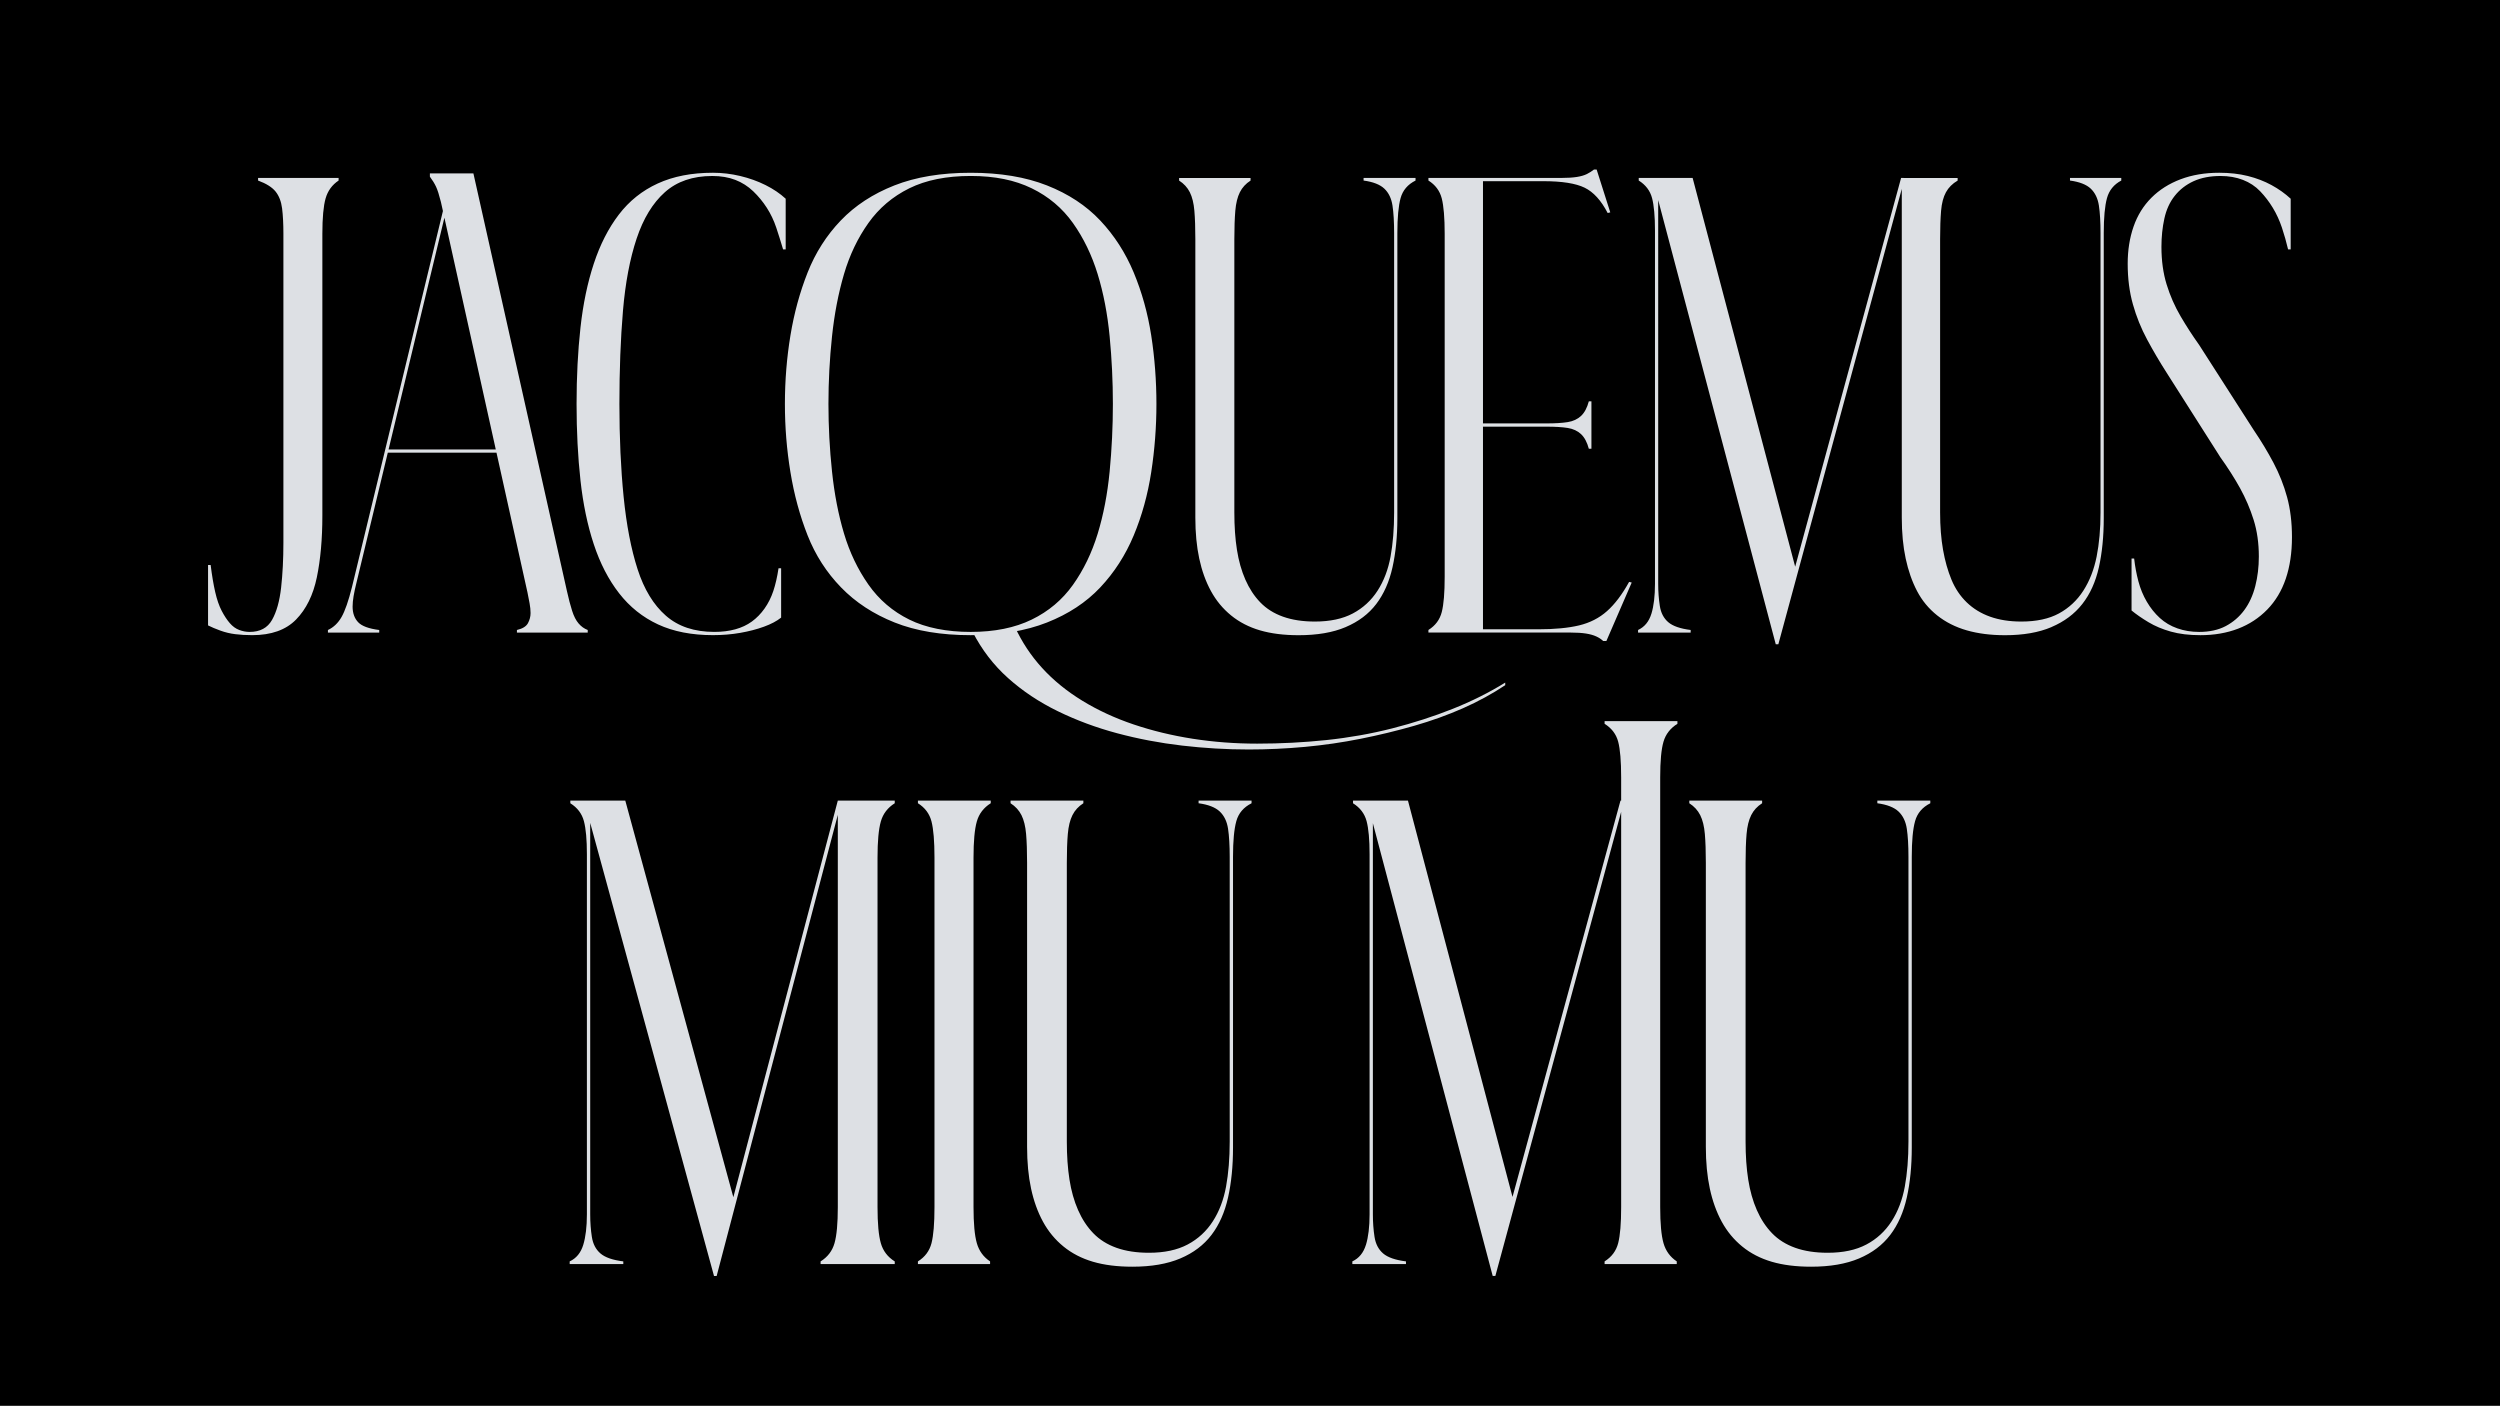 <?xml version="1.0" encoding="UTF-8"?>
<svg id="Layer_1" data-name="Layer 1" xmlns="http://www.w3.org/2000/svg" xmlns:xlink="http://www.w3.org/1999/xlink" viewBox="0 0 1366 768">
  <defs>
    <style>
      .cls-1 {
        clip-path: url(#clippath);
      }

      .cls-2 {
        fill: none;
      }

      .cls-2, .cls-3, .cls-4 {
        stroke-width: 0px;
      }

      .cls-3 {
        fill: #dde0e4;
      }

      .cls-4, .cls-5 {
        fill: #000;
      }
    </style>
    <clipPath id="clippath">
      <rect class="cls-4" x="-10" y="-10" width="1386" height="788"/>
    </clipPath>
  </defs>
  <g>
    <rect class="cls-5" x="-10" y="-10" width="1386" height="788"/>
    <g class="cls-1">
      <rect class="cls-4" x="-.35" y="-3.25" width="1366.71" height="779.89"/>
    </g>
  </g>
  <path class="cls-3" d="M1212.94,249.47c4.26,5.92,7.92,11.66,11,17.21,3.07,5.56,5.56,11.36,7.45,17.39,1.89,6.03,2.84,12.72,2.84,20.05,0,5.68-.65,11.06-1.95,16.15-1.3,5.09-3.32,9.46-6.03,13.13-2.72,3.67-6.09,6.56-10.11,8.69-4.03,2.13-8.87,3.19-14.55,3.19-4.26,0-8.22-.65-11.89-1.95-3.67-1.3-6.87-3.19-9.58-5.68-2.72-2.48-5.09-5.44-7.1-8.87-2.01-3.43-3.55-7.15-4.61-11.18-1.06-4.02-1.84-8.16-2.31-12.42h-1.42v28.39c2.6,2.13,5.68,4.26,9.23,6.39,3.55,2.13,7.63,3.85,12.24,5.15,4.61,1.3,9.99,1.95,16.15,1.95,7.57,0,14.43-1.19,20.58-3.55,6.15-2.36,11.47-5.85,15.97-10.47,4.49-4.61,7.86-10.23,10.11-16.86,2.24-6.62,3.37-14.19,3.37-22.71,0-8.04-.89-15.31-2.66-21.82-1.77-6.5-4.26-12.78-7.45-18.81-3.19-6.03-6.8-12-10.82-17.92l-29.81-46.49c-3.55-4.97-6.92-10.17-10.11-15.61-3.19-5.44-5.74-11.23-7.63-17.39-1.9-6.15-2.84-13.01-2.84-20.58,0-5.44.53-10.58,1.6-15.44,1.06-4.85,2.95-8.99,5.68-12.42,2.72-3.43,6.15-6.09,10.29-7.99,4.14-1.89,9.05-2.84,14.73-2.84,4.49,0,8.57.71,12.24,2.13,3.66,1.42,6.8,3.49,9.4,6.21,2.6,2.72,4.91,5.74,6.92,9.05,2.01,3.32,3.66,6.92,4.97,10.82,1.3,3.9,2.42,7.87,3.37,11.89h1.42v-27.68c-3.08-2.84-6.56-5.32-10.47-7.45-3.9-2.13-8.22-3.78-12.95-4.97-4.73-1.18-9.94-1.77-15.61-1.77-7.81,0-14.85,1.19-21.11,3.55-6.27,2.37-11.6,5.74-15.97,10.11-4.38,4.38-7.63,9.64-9.76,15.79-2.13,6.15-3.19,12.9-3.19,20.23,0,8.05.94,15.44,2.84,22.18,1.89,6.74,4.49,13.19,7.81,19.34,3.31,6.16,6.86,12.19,10.65,18.1l29.1,45.78ZM902.32,335.35c-1.3,4.26-3.73,7.22-7.28,8.87v1.42h28.74v-1.42c-5.68-.71-9.76-2.13-12.24-4.26-2.48-2.13-4.03-5.08-4.61-8.87-.59-3.78-.89-7.81-.89-12.07V103.97h-1.42l65.65,248.05h1.42l68.49-252.67v-2.13h-1.42l-63.52,233.15,5.68-20.58-56.07-212.57h-29.45v1.42c3.78,2.37,6.21,5.56,7.28,9.58,1.06,4.03,1.6,9.94,1.6,17.74v193.05c0,6.63-.65,12.07-1.95,16.33M1120.92,342.62c6.97-2.96,12.6-7.15,16.86-12.6,4.26-5.44,7.28-12.12,9.05-20.05,1.77-7.92,2.66-16.86,2.66-26.79V127.39c0-8.52.59-14.9,1.77-19.16,1.18-4.26,3.78-7.45,7.81-9.58v-1.42h-28.03v1.42c5.2.71,8.99,2.19,11.36,4.44,2.36,2.25,3.84,5.32,4.44,9.23.59,3.9.89,8.93.89,15.08v152.6c0,8.99-.71,17.03-2.13,24.13-1.42,7.1-3.85,13.31-7.27,18.63-3.43,5.32-7.87,9.46-13.31,12.42-5.44,2.96-12.3,4.44-20.58,4.44-6.39,0-12.07-.89-17.03-2.66-4.97-1.77-9.23-4.38-12.78-7.81-3.55-3.43-6.33-7.57-8.34-12.42-2.01-4.85-3.55-10.29-4.61-16.32-1.06-6.03-1.6-12.83-1.6-20.4v-149.4c0-6.15.18-11.29.53-15.44.35-4.14,1.24-7.51,2.66-10.11,1.42-2.6,3.55-4.73,6.39-6.39v-1.42h-30.52v185.6c0,8.28.71,15.74,2.13,22.36,1.42,6.63,3.49,12.54,6.21,17.74,2.72,5.21,6.39,9.64,11,13.31,4.61,3.67,9.99,6.39,16.15,8.16,6.15,1.77,13.13,2.66,20.94,2.66,9.94,0,18.39-1.47,25.37-4.44M870.98,92.61c-1.19.95-2.48,1.77-3.9,2.48-1.42.71-3.25,1.24-5.5,1.6-2.25.35-5.03.53-8.34.53h-72.75v1.42c3.78,2.37,6.21,5.62,7.28,9.76,1.06,4.14,1.6,10.59,1.6,19.34v187.37c0,8.76-.53,15.2-1.6,19.34-1.06,4.14-3.49,7.4-7.28,9.76v1.42h77.72c3.31,0,6.09.18,8.34.53,2.25.35,4.14.89,5.68,1.6,1.54.71,2.78,1.54,3.73,2.48h1.77l13.84-31.94-1.42-.36c-3.79,6.87-7.81,12.19-12.07,15.97-4.26,3.79-9.35,6.39-15.26,7.81-5.92,1.42-13.37,2.13-22.36,2.13h-30.16v-110.72h34.78c4.73,0,8.57.24,11.53.71,2.96.48,5.38,1.6,7.27,3.37,1.89,1.77,3.31,4.44,4.26,7.98h1.42v-25.9h-1.42c-.95,3.55-2.37,6.21-4.26,7.98-1.9,1.77-4.32,2.9-7.27,3.37-2.96.48-6.8.71-11.53.71h-34.78V99h33c10.17,0,17.68,1.19,22.53,3.55,4.85,2.37,9.05,6.98,12.6,13.84l1.42-.35-7.45-23.42h-1.42ZM735.31,342.62c6.97-2.96,12.54-7.15,16.68-12.6,4.14-5.44,7.1-12.12,8.87-20.05,1.77-7.92,2.66-16.86,2.66-26.79V127.39c0-8.52.59-14.9,1.77-19.16,1.18-4.26,3.9-7.45,8.16-9.58v-1.42h-28.39v1.42c5.2.71,8.99,2.19,11.36,4.44,2.36,2.25,3.84,5.32,4.44,9.23.59,3.9.89,8.93.89,15.08v152.6c0,8.99-.65,17.03-1.95,24.13-1.3,7.1-3.67,13.31-7.1,18.63-3.43,5.32-7.93,9.46-13.49,12.42-5.56,2.96-12.48,4.44-20.76,4.44-6.63,0-12.42-.89-17.39-2.66-4.97-1.77-9.11-4.38-12.42-7.81-3.32-3.43-6.03-7.57-8.16-12.42-2.13-4.85-3.67-10.29-4.61-16.32-.95-6.03-1.42-12.83-1.42-20.4v-149.4c0-6.15.18-11.29.53-15.44.35-4.14,1.18-7.51,2.48-10.11,1.3-2.6,3.25-4.73,5.85-6.39v-1.42h-39.04v1.42c2.6,1.66,4.55,3.79,5.86,6.39,1.3,2.61,2.13,5.98,2.48,10.11.35,4.14.53,9.29.53,15.44v152.24c0,8.28.71,15.74,2.13,22.36,1.42,6.63,3.55,12.54,6.39,17.74,2.84,5.21,6.5,9.64,11,13.31,4.49,3.67,9.76,6.39,15.79,8.16,6.03,1.77,13.07,2.66,21.11,2.66,10.17,0,18.75-1.47,25.73-4.44M496.84,338.54c-9.11-4.49-16.56-10.88-22.36-19.16-5.8-8.28-10.24-17.57-13.31-27.86-3.08-10.29-5.27-21.59-6.56-33.89-1.3-12.3-1.95-24.6-1.95-36.91s.65-24.6,1.95-36.91c1.3-12.3,3.49-23.65,6.56-34.07,3.07-10.41,7.51-19.69,13.31-27.86,5.79-8.16,13.25-14.49,22.36-18.99,9.1-4.49,20.28-6.74,33.53-6.74s24.13,2.25,33.36,6.74c9.23,4.5,16.73,10.82,22.53,18.99,5.79,8.16,10.29,17.45,13.49,27.86,3.19,10.41,5.38,21.77,6.56,34.07,1.18,12.3,1.77,24.61,1.77,36.91s-.59,24.61-1.77,36.91c-1.19,12.3-3.37,23.66-6.56,34.07-3.19,10.41-7.69,19.7-13.49,27.86-5.8,8.16-13.31,14.49-22.53,18.98-9.23,4.5-20.35,6.74-33.36,6.74s-24.43-2.24-33.53-6.74M572.07,340.14c11.71-4.61,21.41-11,29.1-19.16,7.68-8.16,13.78-17.62,18.28-28.39,4.49-10.76,7.69-22.3,9.58-34.6,1.89-12.3,2.84-24.72,2.84-37.26s-.95-25.25-2.84-37.44c-1.9-12.18-5.09-23.65-9.58-34.42-4.5-10.76-10.59-20.23-18.28-28.39-7.69-8.16-17.39-14.55-29.1-19.16-11.71-4.61-25.61-6.92-41.7-6.92s-29.99,2.31-41.7,6.92c-11.71,4.61-21.47,11-29.28,19.16-7.81,8.16-13.84,17.63-18.1,28.39-4.26,10.77-7.4,22.24-9.4,34.42-2.01,12.19-3.02,24.66-3.02,37.44s1,24.96,3.02,37.26c2.01,12.3,5.15,23.84,9.4,34.6,4.26,10.77,10.35,20.23,18.28,28.39,7.92,8.16,17.68,14.55,29.28,19.16,11.59,4.61,25.43,6.92,41.52,6.92s29.99-2.31,41.7-6.92M651.74,403.66c-11.36-1.77-22.12-4.38-32.29-7.81-10.17-3.43-19.52-7.75-28.03-12.95-8.52-5.21-15.85-11.18-22-17.92-6.15-6.74-11.12-14.26-14.9-22.53l-12.78,3.19-10.29-.36c4.97,9.7,11.41,18.1,19.34,25.2,7.92,7.1,16.97,13.13,27.15,18.1,10.17,4.97,20.99,8.99,32.47,12.07,11.47,3.07,23.3,5.32,35.49,6.74,12.18,1.42,24.31,2.13,36.37,2.13,10.17,0,20.41-.48,30.7-1.42,10.29-.95,20.46-2.43,30.52-4.44,10.05-2.01,19.81-4.38,29.28-7.1,9.46-2.72,18.33-5.92,26.62-9.58,8.28-3.67,15.97-7.87,23.07-12.6v-1.42c-8.76,5.44-18.34,10.23-28.74,14.37-10.41,4.14-21.41,7.69-33,10.65-11.59,2.96-23.6,5.08-36.02,6.39-12.42,1.3-25.02,1.95-37.79,1.95-12.07,0-23.78-.89-35.13-2.66M317.16,262.42c1.42,12.9,3.84,24.55,7.28,34.95,3.43,10.41,8.04,19.34,13.84,26.79,5.79,7.45,12.89,13.13,21.29,17.03,8.39,3.9,18.39,5.85,29.99,5.85,5.2,0,10.17-.41,14.9-1.24,4.73-.83,9.05-1.95,12.95-3.37,3.9-1.42,7.04-3.07,9.4-4.97v-26.97h-1.42c-.71,4.74-1.66,8.87-2.84,12.42-1.19,3.55-2.78,6.74-4.79,9.58-2.01,2.84-4.32,5.21-6.92,7.1-2.61,1.9-5.62,3.32-9.05,4.26-3.43.95-7.28,1.42-11.53,1.42-10.88,0-19.69-2.95-26.44-8.87-6.74-5.91-11.89-14.37-15.44-25.37-3.55-11-6.09-24.19-7.63-39.57-1.54-15.38-2.31-32.29-2.31-50.75s.65-35.66,1.95-50.92c1.3-15.26,3.78-28.39,7.45-39.39,3.66-11,8.81-19.46,15.44-25.37,6.62-5.91,15.26-8.87,25.91-8.87,4.73,0,8.93.71,12.6,2.13,3.66,1.42,6.92,3.49,9.76,6.21,2.84,2.72,5.32,5.74,7.45,9.05,2.13,3.32,3.84,6.92,5.15,10.82,1.3,3.9,2.54,7.87,3.73,11.89h1.42v-27.68c-3.08-2.84-6.74-5.32-11-7.45-4.26-2.13-8.87-3.78-13.84-4.97-4.97-1.18-9.94-1.77-14.9-1.77-11.59,0-21.65,1.95-30.16,5.86-8.52,3.9-15.61,9.58-21.29,17.03-5.68,7.45-10.24,16.39-13.66,26.79-3.43,10.41-5.86,22.06-7.28,34.96-1.42,12.9-2.13,26.79-2.13,41.7s.71,28.81,2.13,41.7M242.35,113.91l-50.04,206.89c-1.9,7.57-3.79,13.01-5.68,16.33-1.9,3.32-4.38,5.68-7.45,7.1v1.42h28.03v-1.42c-5.68-.71-9.53-2.13-11.53-4.26-2.01-2.13-3.02-4.97-3.02-8.52,0-1.65.18-3.55.53-5.68.35-2.13.89-4.61,1.6-7.45l49.33-204.76-1.77.35ZM211.48,247.34h65.3v-1.77h-65.3v1.77ZM288.13,323.28c.47,2.37.89,4.5,1.24,6.39.35,1.9.53,3.67.53,5.32,0,1.9-.48,3.73-1.42,5.5-.95,1.77-2.96,3.02-6.03,3.73v1.42h38.68v-1.42c-1.9-.71-3.55-1.89-4.97-3.55-1.42-1.65-2.61-3.96-3.55-6.92-.95-2.96-1.9-6.57-2.84-10.82l-51.1-228.18h-23.78v1.78c1.42,1.9,2.54,3.73,3.37,5.5.83,1.77,1.71,4.56,2.66,8.34l47.2,212.92ZM177.91,108.41c1.18-4.14,3.55-7.39,7.1-9.76v-1.42h-44v1.42c4.49,1.66,7.69,3.67,9.58,6.03,1.89,2.37,3.07,5.45,3.55,9.23.47,3.79.71,8.4.71,13.84v168.92c0,8.76-.42,16.86-1.24,24.31-.83,7.45-2.49,13.37-4.97,17.74-2.48,4.38-6.56,6.56-12.24,6.56-1.9,0-3.79-.35-5.68-1.06-1.9-.71-3.61-1.95-5.15-3.73-1.54-1.77-3.02-4.02-4.44-6.74-1.42-2.72-2.61-6.15-3.55-10.29-.95-4.14-1.77-9.05-2.48-14.73h-1.42v33c1.89.95,4.14,1.9,6.74,2.84,2.6.95,5.32,1.6,8.16,1.95,2.84.35,5.91.53,9.23.53,10.41,0,18.39-2.84,23.95-8.52,5.56-5.68,9.34-13.36,11.36-23.07,2.01-9.7,3.02-20.94,3.02-33.71V127.75c0-8.75.59-15.2,1.77-19.34"/>
  <path class="cls-3" d="M1015.84,687.59c7.11-3.01,12.78-7.29,17-12.84,4.22-5.54,7.24-12.36,9.04-20.44,1.81-8.08,2.71-17.18,2.71-27.31v-158.8c0-8.68.6-15.19,1.81-19.53,1.2-4.34,3.98-7.6,8.32-9.77v-1.45h-28.94v1.45c5.3.72,9.16,2.23,11.58,4.52,2.41,2.29,3.92,5.43,4.52,9.4.6,3.98.9,9.11.9,15.37v155.55c0,9.17-.67,17.36-1.99,24.6-1.33,7.23-3.74,13.57-7.24,18.99-3.5,5.43-8.08,9.65-13.75,12.66-5.67,3.02-12.72,4.52-21.16,4.52-6.75,0-12.66-.9-17.73-2.71-5.06-1.81-9.29-4.46-12.66-7.96-3.38-3.49-6.15-7.72-8.32-12.66-2.17-4.94-3.74-10.49-4.7-16.64-.97-6.15-1.45-13.08-1.45-20.8v-152.29c0-6.27.18-11.51.54-15.74.36-4.22,1.2-7.65,2.53-10.31,1.32-2.65,3.31-4.82,5.97-6.51v-1.45h-39.79v1.45c2.65,1.69,4.64,3.86,5.97,6.51,1.32,2.66,2.17,6.09,2.53,10.31.36,4.22.54,9.47.54,15.74v155.19c0,8.44.72,16.04,2.17,22.79,1.45,6.75,3.62,12.79,6.51,18.09,2.89,5.31,6.63,9.83,11.21,13.57,4.58,3.74,9.95,6.51,16.1,8.32,6.15,1.81,13.32,2.71,21.52,2.71,10.37,0,19.11-1.5,26.23-4.52M876.75,395.48c3.85,2.41,6.33,5.67,7.42,9.77,1.08,4.1,1.63,10.62,1.63,19.53v234.77c0,8.92-.54,15.5-1.63,19.72-1.09,4.22-3.56,7.54-7.42,9.95v1.45h39.43v-1.45c-3.62-2.41-6.03-5.73-7.24-9.95-1.21-4.22-1.81-10.79-1.81-19.72v-234.77c0-8.92.6-15.43,1.81-19.53,1.2-4.1,3.74-7.35,7.6-9.77v-1.45h-39.79v1.45ZM746.34,680.18c-1.33,4.34-3.8,7.36-7.42,9.04v1.45h29.3v-1.45c-5.79-.72-9.95-2.17-12.48-4.34-2.53-2.17-4.1-5.18-4.7-9.04-.6-3.86-.9-7.96-.9-12.3v-219.22h-1.45l66.92,252.86h1.45l69.82-257.56v-2.17h-1.45l-64.75,237.67,5.79-20.98-57.16-216.68h-30.02v1.45c3.86,2.41,6.33,5.67,7.42,9.77,1.09,4.1,1.63,10.13,1.63,18.09v196.79c0,6.75-.67,12.3-1.99,16.64M644.97,687.59c7.11-3.01,12.78-7.29,17-12.84,4.22-5.54,7.24-12.36,9.04-20.44,1.81-8.08,2.71-17.18,2.71-27.31v-158.8c0-8.68.6-15.19,1.81-19.53,1.2-4.34,3.98-7.6,8.32-9.77v-1.45h-28.94v1.45c5.3.72,9.16,2.23,11.58,4.52,2.41,2.29,3.92,5.43,4.52,9.4.6,3.98.9,9.11.9,15.37v155.55c0,9.17-.67,17.36-1.99,24.6-1.33,7.23-3.74,13.57-7.24,18.99-3.5,5.43-8.08,9.65-13.75,12.66-5.67,3.02-12.72,4.52-21.16,4.52-6.75,0-12.66-.9-17.73-2.71-5.06-1.81-9.29-4.46-12.66-7.96-3.38-3.49-6.15-7.72-8.32-12.66-2.17-4.94-3.74-10.49-4.7-16.64-.97-6.15-1.45-13.08-1.45-20.8v-152.29c0-6.27.18-11.51.54-15.74.36-4.22,1.2-7.65,2.53-10.31,1.32-2.65,3.31-4.82,5.97-6.51v-1.45h-39.79v1.45c2.65,1.69,4.64,3.86,5.97,6.51,1.32,2.66,2.17,6.09,2.53,10.31.36,4.22.54,9.47.54,15.74v155.19c0,8.44.72,16.04,2.17,22.79,1.45,6.75,3.62,12.79,6.51,18.09,2.89,5.31,6.63,9.83,11.21,13.57,4.58,3.74,9.95,6.51,16.1,8.32,6.15,1.81,13.32,2.71,21.52,2.71,10.37,0,19.11-1.5,26.23-4.52M501.55,438.89c3.85,2.41,6.33,5.73,7.42,9.95,1.08,4.22,1.63,10.8,1.63,19.72v191c0,8.92-.54,15.5-1.63,19.72-1.09,4.22-3.56,7.54-7.42,9.95v1.45h39.43v-1.45c-3.62-2.41-6.03-5.73-7.24-9.95-1.21-4.22-1.81-10.79-1.81-19.72v-191c0-8.92.6-15.49,1.81-19.72,1.2-4.22,3.74-7.53,7.6-9.95v-1.45h-39.79v1.45ZM311.63,437.45v1.45c3.86,2.41,6.33,5.67,7.42,9.77,1.09,4.1,1.63,10.13,1.63,18.09v196.79c0,6.75-.67,12.3-1.99,16.64-1.33,4.34-3.8,7.36-7.42,9.04v1.45h29.3v-1.45c-5.79-.72-9.95-2.17-12.48-4.34-2.53-2.17-4.1-5.18-4.7-9.04-.6-3.86-.9-7.96-.9-12.3v-219.22h-1.45l69.09,252.86h1.45l67.29-256.11h-1.09v218.49c0,8.92-.6,15.5-1.81,19.72-1.21,4.22-3.74,7.54-7.6,9.95v1.45h40.52v-1.45c-3.86-2.41-6.39-5.73-7.6-9.95-1.21-4.22-1.81-10.79-1.81-19.72v-191c0-8.92.6-15.49,1.81-19.72,1.2-4.22,3.74-7.53,7.6-9.95v-1.45h-31.11l-62.22,236.22,5.43-18.45-59.33-217.77h-30.02Z"/>
  <rect class="cls-2" x="124.35" y="92.61" width="1138.65" height="604.56"/>
</svg>